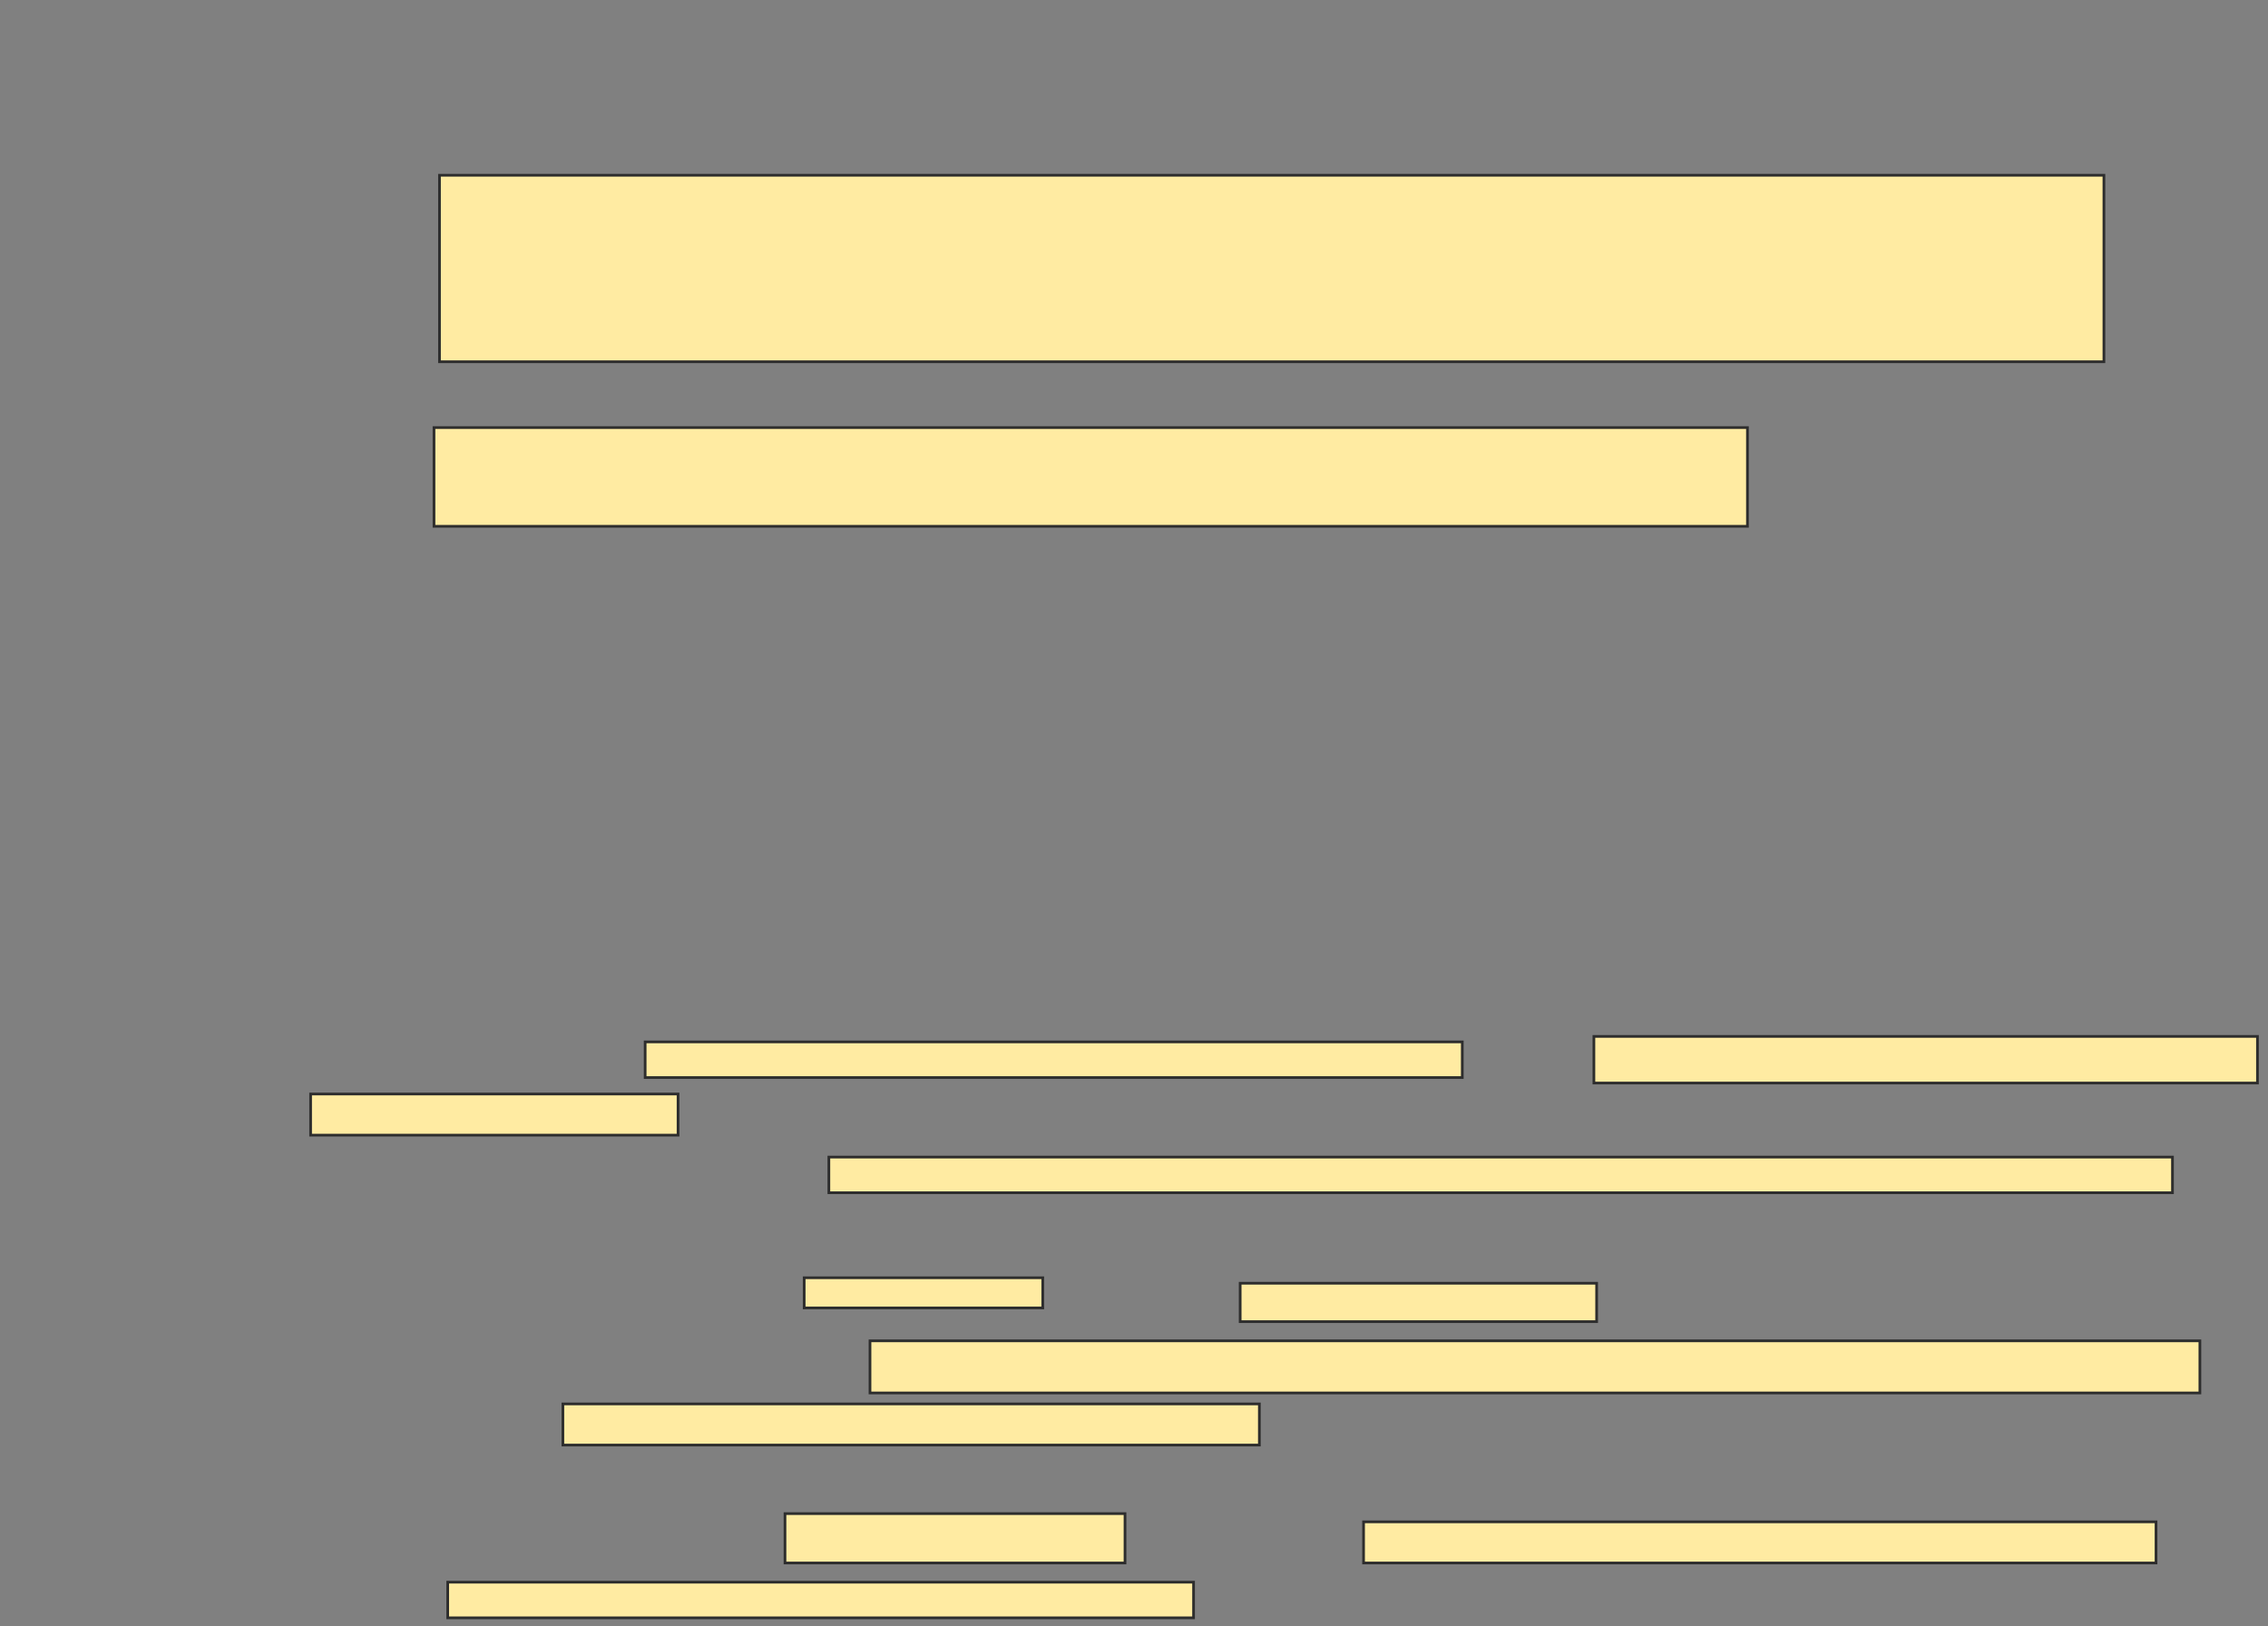 <svg xmlns="http://www.w3.org/2000/svg" width="844" height="605">
 <rect width="100%" height="100%" fill="#808080" stroke="none"/>
 <!-- Created with Image Occlusion Enhanced -->
 <g>
  <title>Labels</title>
 </g>
 <g>
  <title>Masks</title>
  <rect id="4f4967e9082847af83be529bd3c0e04f-ao-1" height="69.388" width="619.388" y="65.204" x="163.551" stroke="#2D2D2D" fill="#FFEBA2"/>
  <rect id="4f4967e9082847af83be529bd3c0e04f-ao-2" height="36.735" width="488.776" y="159.082" x="161.51" stroke="#2D2D2D" fill="#FFEBA2"/>
  <rect id="4f4967e9082847af83be529bd3c0e04f-ao-3" height="13.265" width="500" y="430.51" x="308.449" stroke="#2D2D2D" fill="#FFEBA2"/>
  <g id="4f4967e9082847af83be529bd3c0e04f-ao-4">
   <rect height="13.265" width="304.082" y="387.653" x="240.082" stroke="#2D2D2D" fill="#FFEBA2"/>
   <rect height="17.347" width="246.939" y="385.612" x="593.143" stroke="#2D2D2D" fill="#FFEBA2"/>
   <rect height="15.306" width="136.735" y="407.041" x="115.592" stroke="#2D2D2D" fill="#FFEBA2"/>
  </g>
  <g id="4f4967e9082847af83be529bd3c0e04f-ao-5">
   <rect height="11.224" width="88.776" y="475.408" x="299.265" stroke="#2D2D2D" fill="#FFEBA2"/>
   <rect height="14.286" width="132.653" y="477.449" x="461.51" stroke="#2D2D2D" fill="#FFEBA2"/>
   <rect height="19.388" width="494.898" y="498.878" x="323.755" stroke="#2D2D2D" fill="#FFEBA2"/>
   <rect height="15.306" width="259.184" y="522.347" x="209.469" stroke="#2D2D2D" fill="#FFEBA2"/>
  </g>
  <g id="4f4967e9082847af83be529bd3c0e04f-ao-6">
   <rect height="18.367" width="126.531" y="563.163" x="292.122" stroke="#2D2D2D" fill="#FFEBA2"/>
   <rect height="15.306" width="294.898" y="566.224" x="507.429" stroke="#2D2D2D" fill="#FFEBA2"/>
   <rect height="13.265" width="277.551" y="588.673" x="166.612" stroke="#2D2D2D" fill="#FFEBA2"/>
  </g>
  
 </g>
</svg>